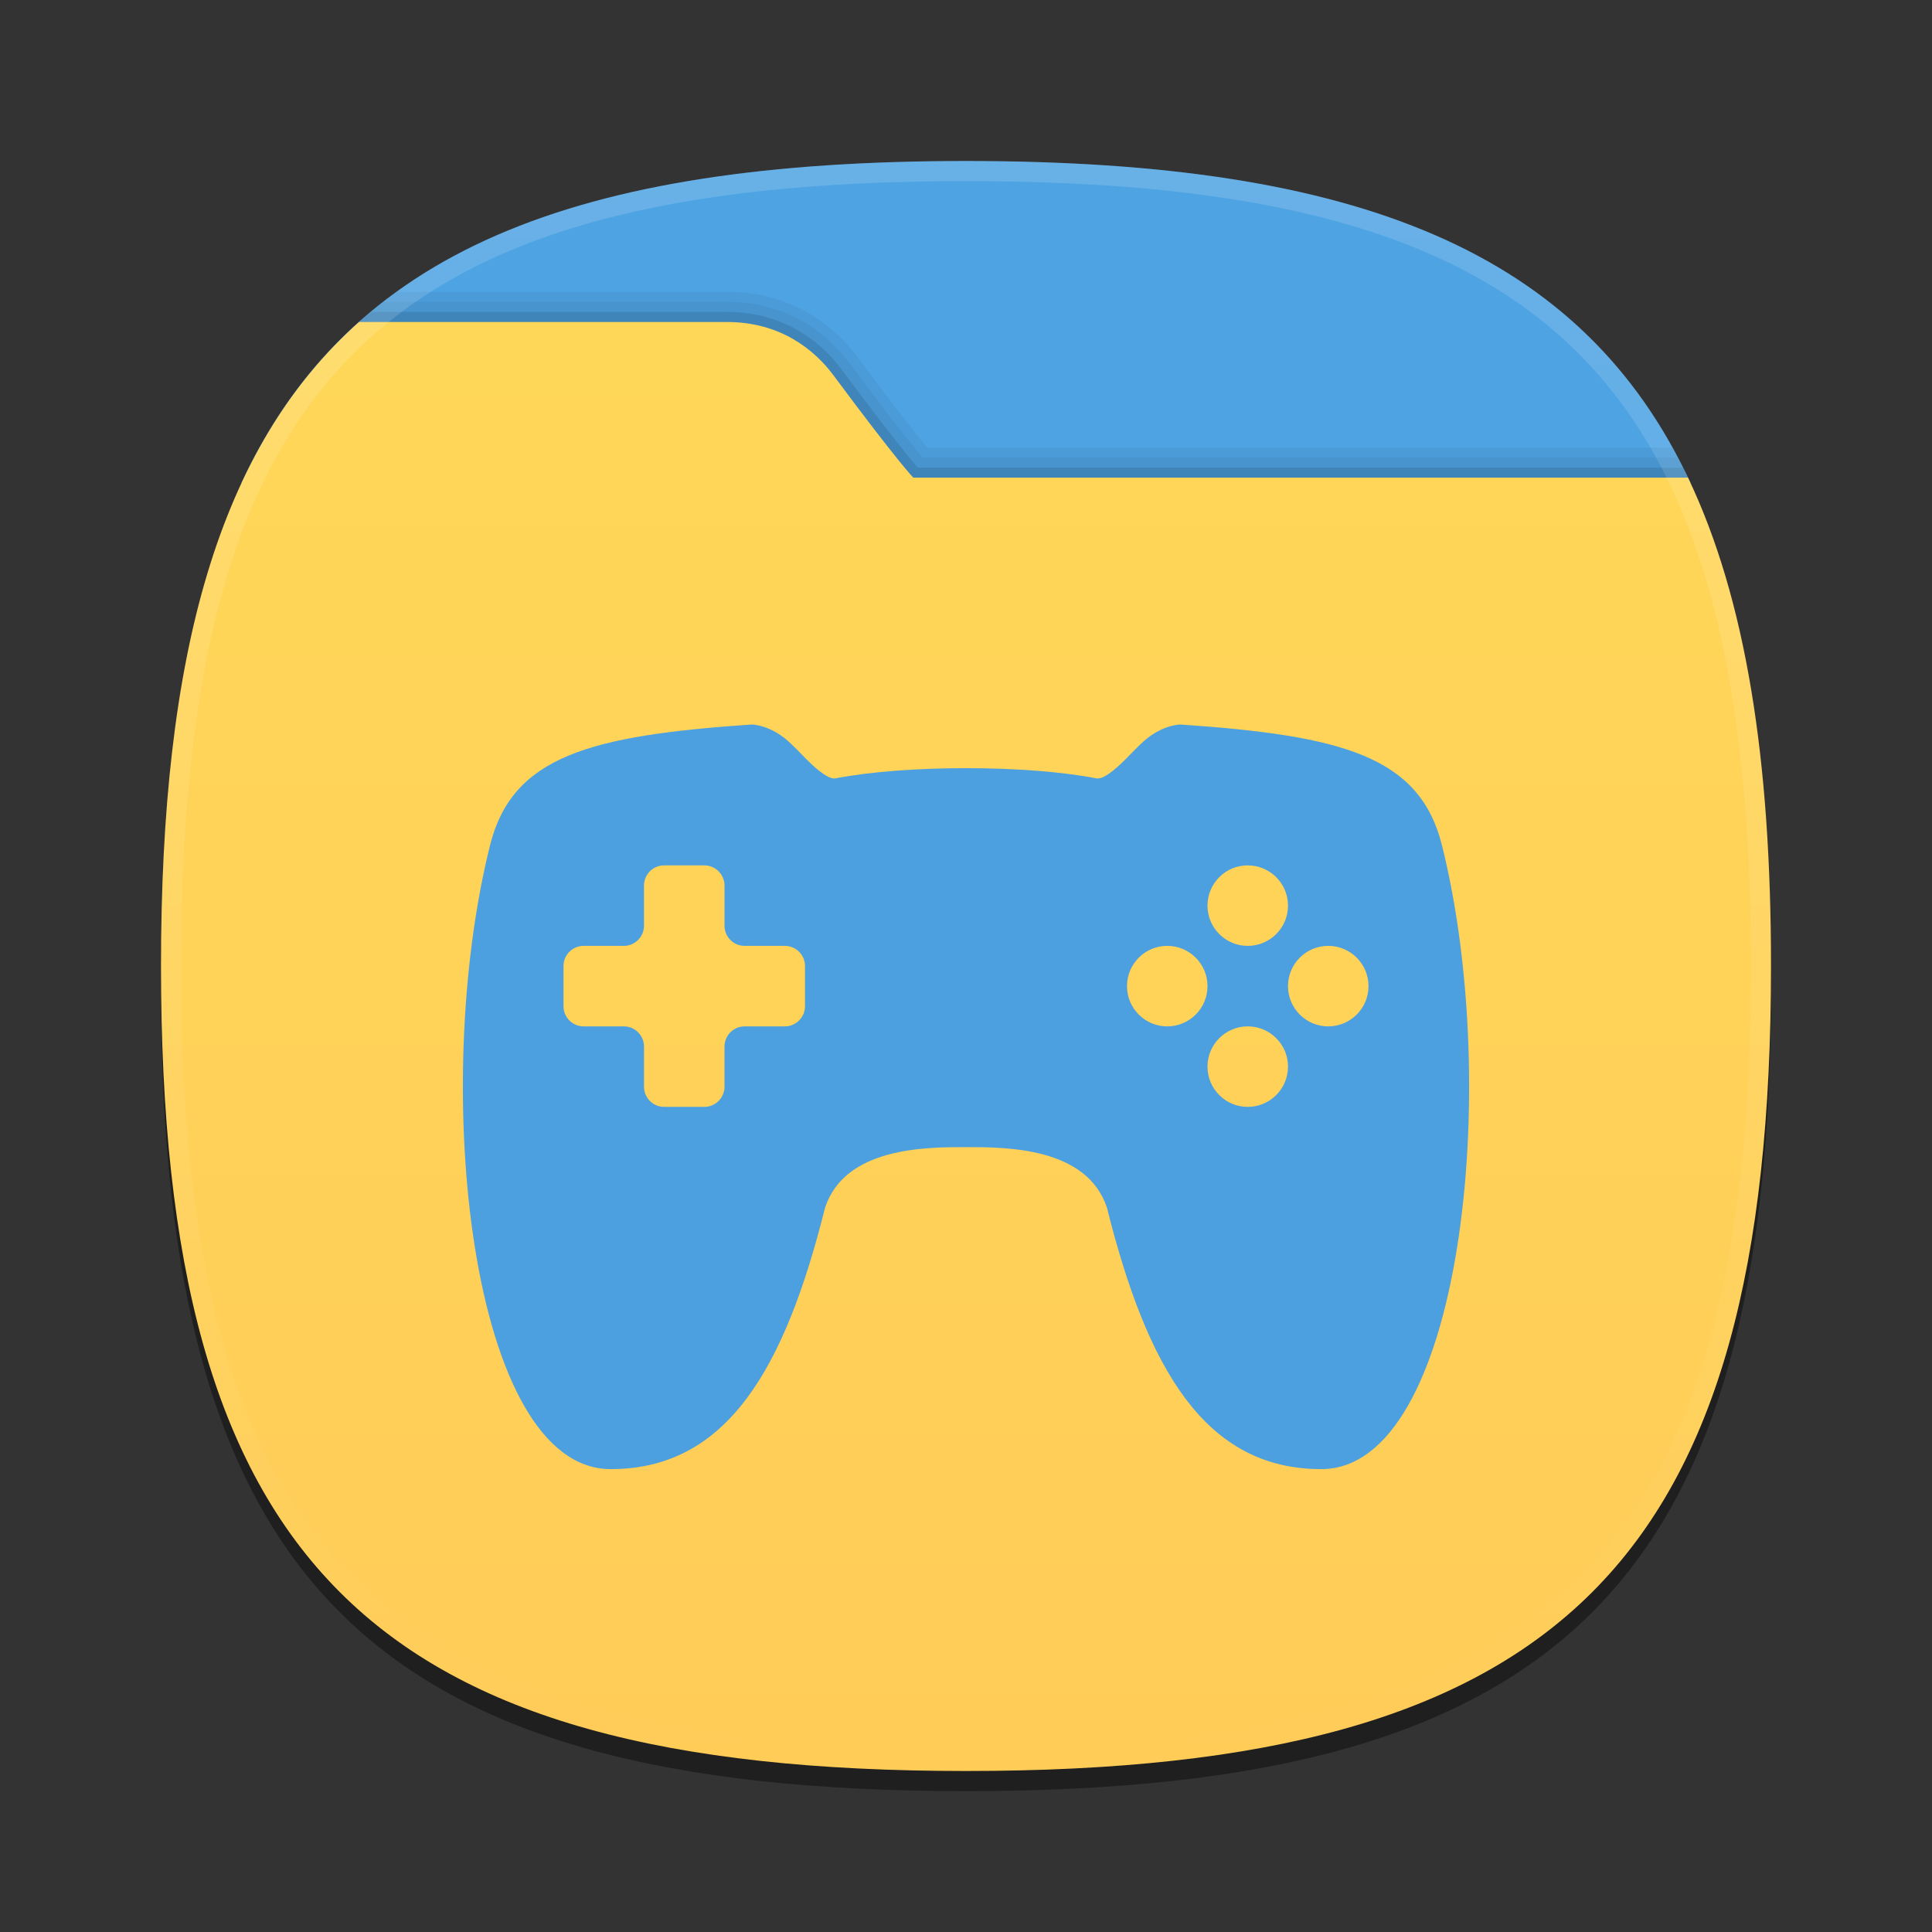 <?xml version="1.0" encoding="UTF-8"?>
<svg xmlns="http://www.w3.org/2000/svg" xmlns:xlink="http://www.w3.org/1999/xlink" baseProfile="tiny" contentScriptType="text/ecmascript" contentStyleType="text/css" height="96px" preserveAspectRatio="xMidYMid meet" version="1.1" viewBox="0 0 96 96" width="96px" x="0px" y="0px" zoomAndPan="magnify">
<rect x="0" y="0" width="96" height="96" fill="#333333" stroke="none"/>
<defs>
<linearGradient>
<stop offset="0" stop-color="#ffd758" stop-opacity="1"/>
<stop offset="1" stop-color="#ffcc58" stop-opacity="1"/>
</linearGradient>
<linearGradient gradientUnits="userSpaceOnUse" id="linearGradient3794" x1="49.132" x2="49.132" y1="16.477" y2="87.393">
<stop offset="0" stop-color="#ffd758" stop-opacity="1"/>
<stop offset="1" stop-color="#ffcc58" stop-opacity="1"/>
</linearGradient>
</defs>
<path d="M 88.0 49.0 C 88.0 78.635 77.639 89.0 48.0 89.0 C 18.365 89.0 8.0 78.635 8.0 49.0 C 8.0 19.367 18.365 9.0 48.0 9.0 C 77.637 9.0 88.0 19.367 88.0 49.0 z " fill-opacity="0.4"/>
<rect fill="none" height="96" width="96"/>
<linearGradient gradientUnits="userSpaceOnUse" x1="47.999" x2="47.999" y1="8" y2="24">
<stop offset="0" stop-color="#e4be34"/>
<stop offset="1" stop-color="#e0aa18"/>
</linearGradient>
<path d="M 84.004 24.0 C 78.653 12.49 67.499 8.0 48.0 8.0 C 28.502 8.0 17.348 12.49 11.996 24.0 L 84.004 24.0 z " fill="#4ea3e3" fill-opacity="1"/>
<path d="M 48.0 88.0 C 77.639 88.0 88.0 77.634 88.0 48.0 C 88.0 36.834 86.526 28.406 83.107 22.235 L 46.066 22.235 C 45.579 21.647 44.561 20.369 42.616 17.752 C 41.714 16.537 39.669 14.5 36.118 14.5 L 19.71 14.5 C 11.361 20.525 8.0 31.142 8.0 48.0 C 8.0 77.634 18.365 88.0 48.0 88.0 z " fill-opacity="0.05"/>
<path d="M 48.0 88.0 C 77.639 88.0 88.0 77.634 88.0 48.0 C 88.0 37.129 86.598 28.86 83.368 22.735 L 45.833 22.735 C 45.406 22.231 44.383 20.967 42.215 18.05 C 41.368 16.911 39.449 15.0 36.118 15.0 L 19.047 15.0 C 11.186 21.105 8.0 31.597 8.0 48.0 C 8.0 77.634 18.365 88.0 48.0 88.0 z " fill-opacity="0.05"/>
<path d="M 48.0 88.0 C 77.639 88.0 88.0 77.634 88.0 48.0 C 88.0 37.421 86.67 29.309 83.622 23.235 L 45.604 23.235 C 45.277 22.862 44.282 21.669 41.814 18.348 C 41.023 17.285 39.232 15.499 36.119 15.499 L 18.423 15.499 C 11.016 21.673 8.0 32.037 8.0 48.0 C 8.0 77.634 18.365 88.0 48.0 88.0 z " fill-opacity="0.1"/>
<linearGradient gradientUnits="userSpaceOnUse" x1="47.999" x2="47.999" y1="16" y2="88.001">
<stop offset="0" stop-color="#e6cd49"/>
<stop offset="1" stop-color="#e0a714"/>
</linearGradient>
<path d="M 48.0 88.0 C 77.639 88.0 88.0 77.634 88.0 48.0 C 88.0 37.712 86.747 29.751 83.876 23.735 L 45.383 23.735 C 45.383 23.735 44.648 23.0 41.412 18.646 C 40.458 17.363 38.765 16.0 36.118 16.0 C 32.899 16.0 24.183 16.0 17.842 16.0 C 10.857 22.227 8.0 32.461 8.0 48.0 C 8.0 77.634 18.365 88.0 48.0 88.0 z " fill="url(#linearGradient3794)" fill-opacity="1"/>
<linearGradient gradientTransform="matrix(1 0 0 1 193.925 -815.841)" gradientUnits="userSpaceOnUse" id="SVGID_3_" x1="-145.925" x2="-145.925" y1="824.094" y2="903.338">
<stop offset="0" stop-color="#ffffff"/>
<stop offset="1" stop-color="#ffffff" stop-opacity="0"/>
</linearGradient>
<path d="M 48.0 8.0 C 18.365 8.0 8.0 18.366 8.0 48.0 C 8.0 77.634 18.365 88.0 48.0 88.0 C 77.639 88.0 88.0 77.634 88.0 48.0 C 88.0 18.366 77.637 8.0 48.0 8.0 z M 48.0 87.0 C 18.842 87.0 9.0 77.158 9.0 48.0 C 9.0 18.842 18.842 9.0 48.0 9.0 C 77.158 9.0 87.0 18.842 87.0 48.0 C 87.0 77.158 77.158 87.0 48.0 87.0 z " fill="url(#SVGID_3_)" fill-opacity="0.15"/>
<path d="M 71.65 42.0 C 70.541 37.562 66.668 36.549 58.65 36.0 C 58.65 36.0 57.65 36.0 56.65 37.0 C 56.465 37.184 56.267 37.373 56.103 37.546 C 55.717 37.953 54.896 38.756 54.49 38.677 C 51.0 38 45.0 38 41.51 38.677 C 41.104 38.756 40.281 37.953 39.895 37.546 C 39.733 37.373 39.534 37.184 39.35 37 C 38.35 36 37.35 36 37.35 36 C 29.332 36.549 25.459 37.563 24.35 42 C 21.35 54 23.35 73.0 30.35 73.0 C 36.133 73.0 39 68.0 41 60.0 C 42 57.0 46 57.0 48 57.0 C 50 57.0 54 57.0 55 60.0 C 57 68.0 59.867 73.0 65.65 73.0 C 72.65 73.0 74.65 54.0 71.65 42.0 z M 40.0 50.0 C 40.0 50.55 39.549 51.0 39.0 51.0 L 37.0 51.0 C 36.449 51.0 36.0 51.45 36.0 52.0 L 36.0 54.0 C 36.0 54.55 35.549 55.0 35.0 55.0 L 33.0 55.0 C 32.449 55.0 32.0 54.55 32.0 54.0 L 32.0 52.0 C 32.0 51.45 31.549 51.0 31.0 51.0 L 29.0 51.0 C 28.449 51.0 28.0 50.55 28.0 50.0 L 28.0 48.0 C 28.0 47.45 28.449 47.0 29.0 47.0 L 31.0 47.0 C 31.549 47.0 32.0 46.55 32.0 46.0 L 32.0 44.0 C 32.0 43.45 32.449 43.0 33.0 43.0 L 35.0 43.0 C 35.549 43.0 36.0 43.45 36.0 44.0 L 36.0 46.0 C 36.0 46.55 36.449 47.0 37.0 47.0 L 39.0 47.0 C 39.549 47.0 40.0 47.45 40.0 48.0 L 40.0 50.0 z M 62.0 43.0 C 63.104 43.0 64.0 43.896 64.0 45.0 C 64.0 46.104 63.104 47.0 62.0 47.0 C 60.895 47.0 60.0 46.104 60.0 45.0 C 60.0 43.896 60.895 43.0 62.0 43.0 z M 58.0 51.0 C 56.895 51.0 56.0 50.104 56.0 49.0 C 56.0 47.896 56.895 47.0 58.0 47.0 C 59.104 47.0 60.0 47.896 60.0 49.0 C 60.0 50.104 59.104 51.0 58.0 51.0 z M 62.0 55.0 C 60.895 55.0 60.0 54.104 60.0 53.0 C 60.0 51.896 60.895 51.0 62.0 51.0 C 63.104 51.0 64.0 51.896 64.0 53.0 C 64.0 54.104 63.104 55.0 62.0 55.0 z M 66.0 51.0 C 64.895 51.0 64.0 50.104 64.0 49.0 C 64.0 47.896 64.895 47.0 66.0 47.0 C 67.104 47.0 68.0 47.896 68.0 49.0 C 68.0 50.104 67.104 51.0 66.0 51.0 z " fill="#4da0df" fill-opacity="1"/>
</svg>
